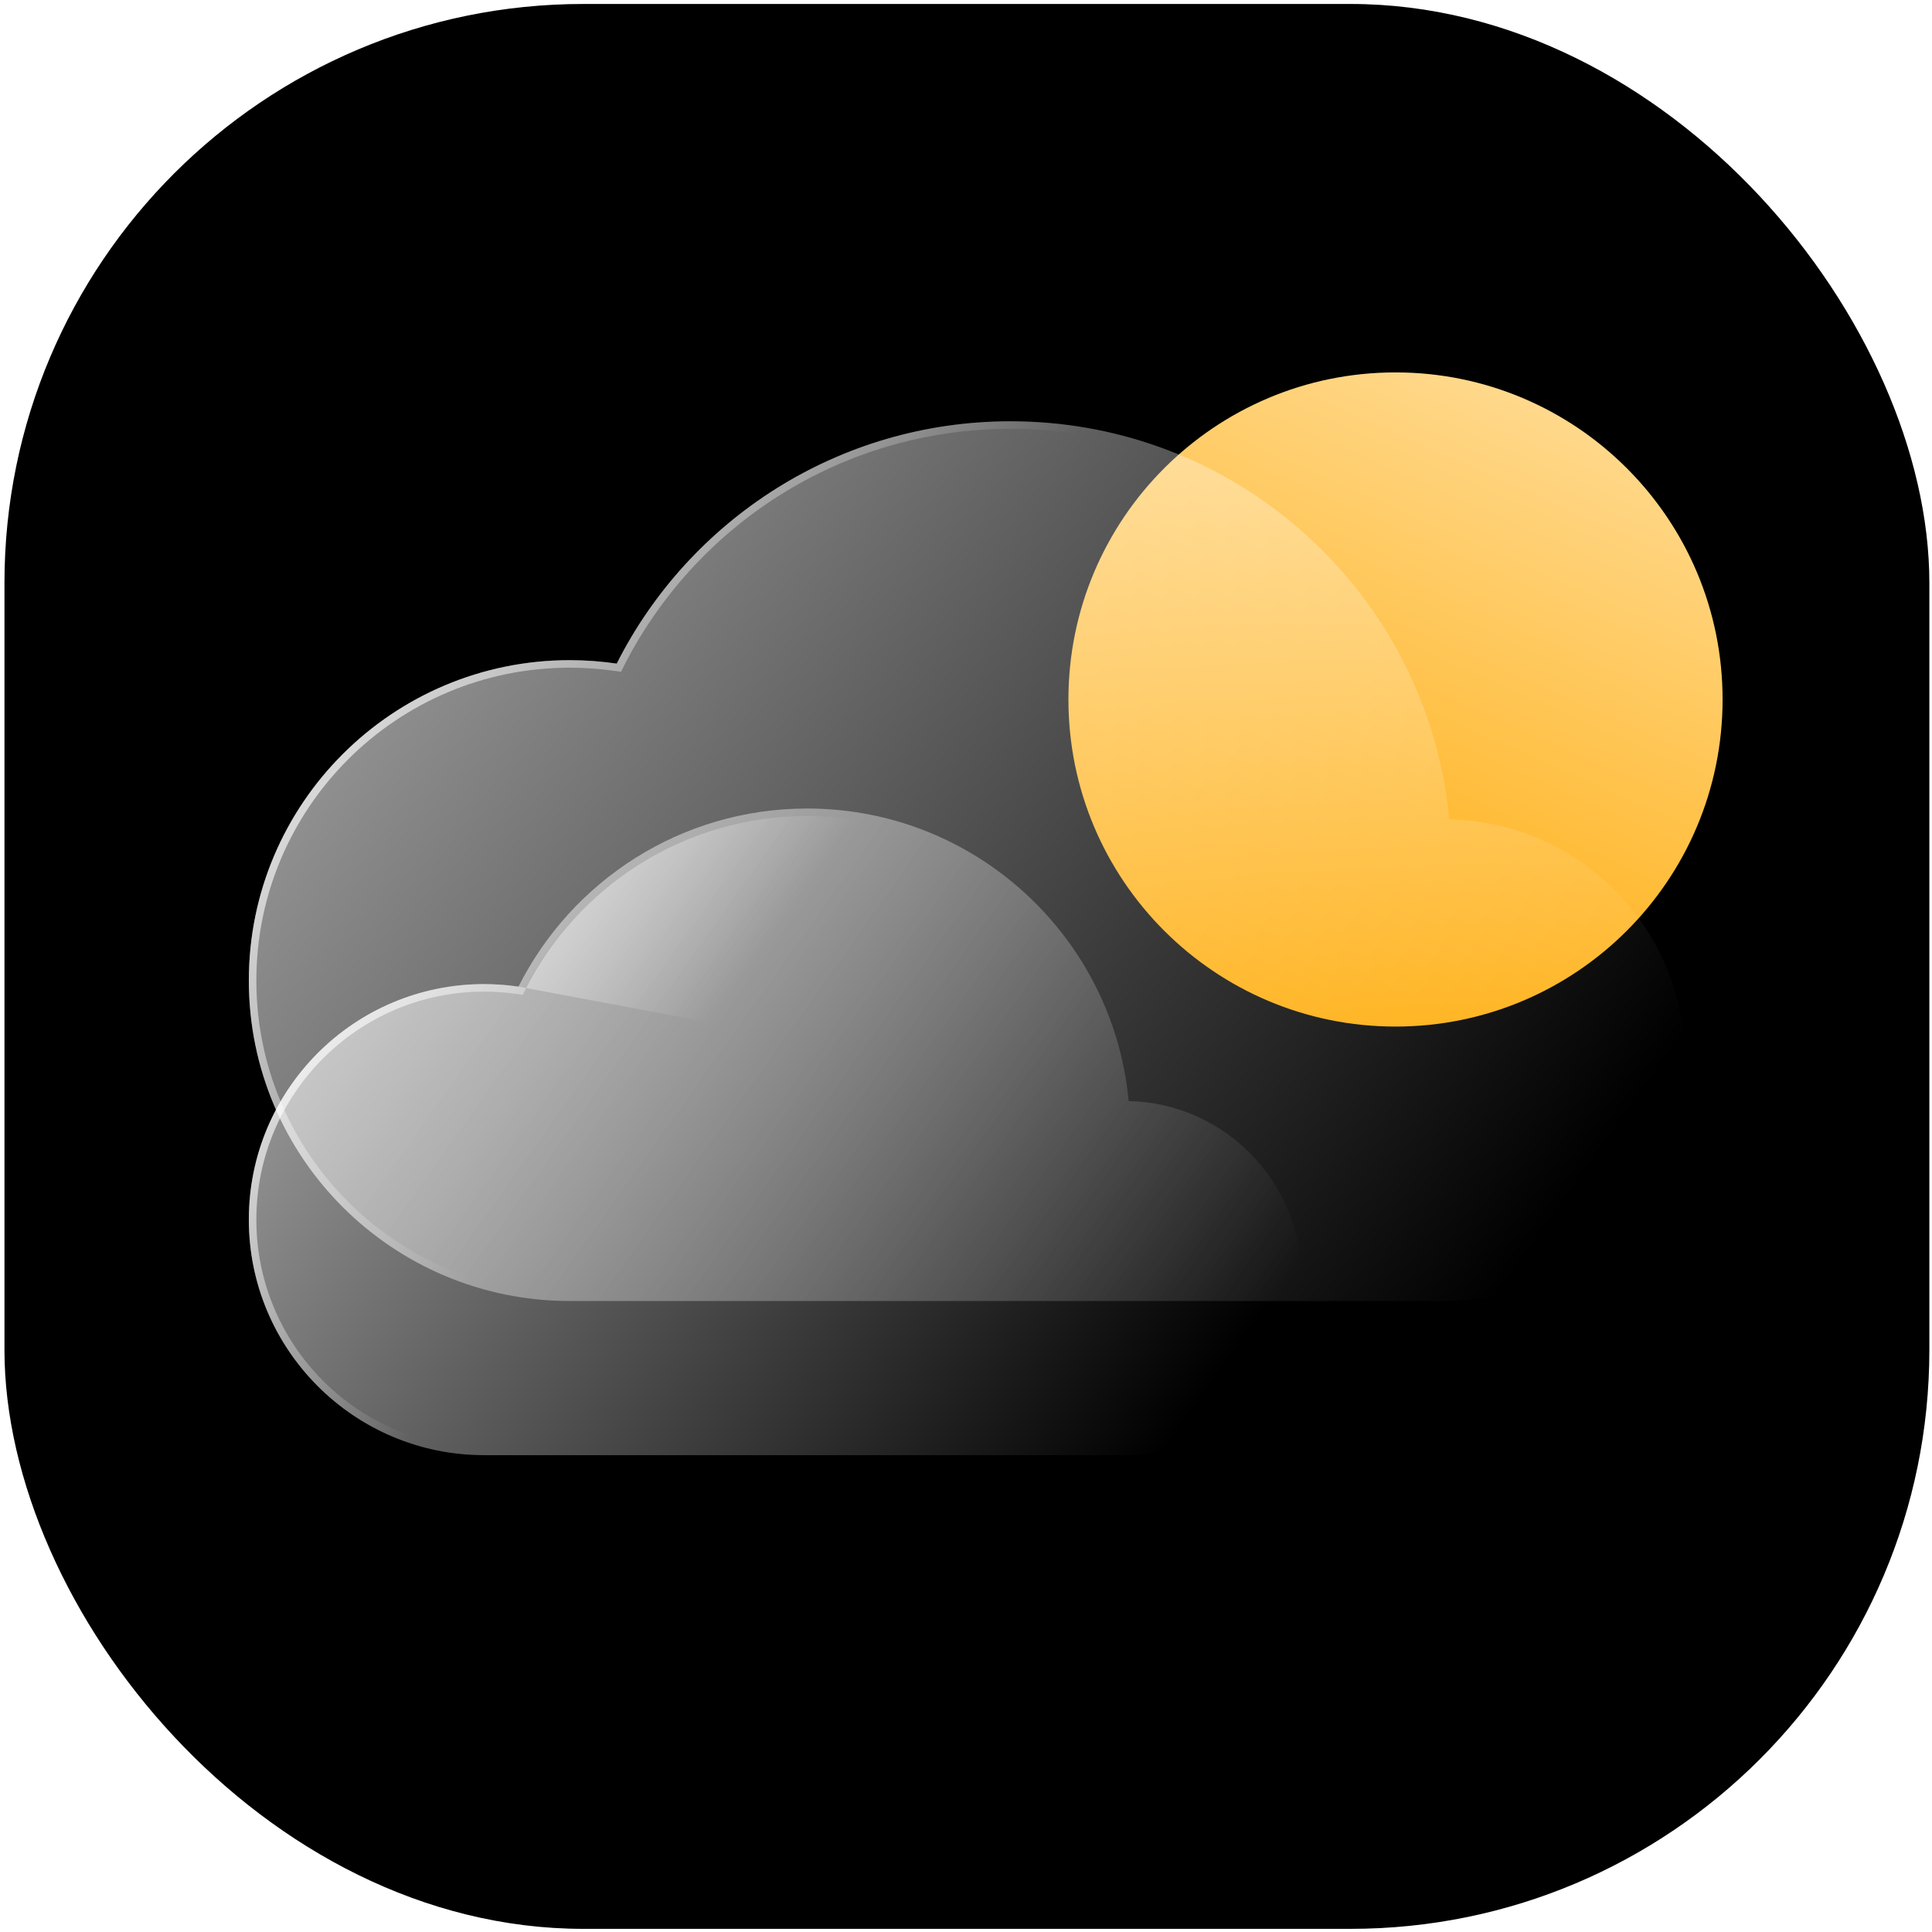 <svg width="319" height="319" viewBox="0 0 319 319" fill="none" xmlns="http://www.w3.org/2000/svg">
<rect x="0.737" y="0.655" width="317.827" height="317.827" rx="95.597" fill="url(#paint0_radial_101_203)"/>
<path d="M284.423 115.495C284.423 145.321 260.244 169.501 230.417 169.501C200.591 169.501 176.411 145.321 176.411 115.495C176.411 85.668 200.591 61.489 230.417 61.489C260.244 61.489 284.423 85.668 284.423 115.495Z" fill="url(#paint1_linear_101_203)"/>
<g filter="url(#filter0_f_101_203)">
<path d="M232.279 275.96C232.279 278.532 199.763 280.616 159.651 280.616C119.539 280.616 87.022 278.532 87.022 275.96C87.022 273.389 119.539 271.305 159.651 271.305C199.763 271.305 232.279 273.389 232.279 275.96Z" fill="black"/>
</g>
<g filter="url(#filter1_b_101_203)">
<path d="M278.215 175.03C278.215 197.003 260.37 214.816 238.349 214.816H94.093C64.82 214.816 41.086 191.133 41.086 161.908C41.086 132.691 64.82 109.001 94.093 109.001C96.718 109.001 99.299 109.202 101.829 109.568C113.799 85.841 138.418 69.559 166.856 69.559C201.268 69.559 230.096 93.406 237.669 125.444C238.425 128.643 238.971 131.92 239.284 135.259V135.267C260.863 135.759 278.215 153.37 278.215 175.03Z" fill="url(#paint2_linear_101_203)" fill-opacity="0.8"/>
</g>
<g filter="url(#filter2_b_101_203)">
<path fill-rule="evenodd" clip-rule="evenodd" d="M102.535 110.924L101.651 110.796C99.176 110.438 96.655 110.242 94.093 110.242C65.504 110.242 42.328 133.379 42.328 161.908C42.328 190.445 65.504 213.574 94.093 213.574H238.349C259.687 213.574 276.974 196.315 276.974 175.03C276.974 154.049 260.164 136.985 239.256 136.508L238.042 136.481V135.317C237.734 132.057 237.199 128.856 236.461 125.73C229.017 94.24 200.681 70.8 166.856 70.8C138.904 70.8 114.705 86.803 102.937 110.127L102.535 110.924ZM239.284 135.259V135.267C260.863 135.759 278.215 153.37 278.215 175.03C278.215 197.003 260.37 214.816 238.349 214.816H94.093C64.82 214.816 41.086 191.133 41.086 161.908C41.086 132.691 64.82 109.001 94.093 109.001C96.718 109.001 99.299 109.202 101.829 109.568C113.799 85.841 138.418 69.559 166.856 69.559C201.268 69.559 230.096 93.406 237.669 125.444C238.425 128.643 238.971 131.92 239.284 135.259Z" fill="url(#paint3_linear_101_203)"/>
</g>
<g filter="url(#filter3_b_101_203)">
<path d="M214.898 211.023C214.898 227.174 201.818 240.267 185.677 240.267H79.939C58.483 240.267 41.086 222.859 41.086 201.377C41.086 179.902 58.483 162.488 79.939 162.488C81.864 162.488 83.755 162.636 85.61 162.905C94.384 145.464 112.429 133.497 133.274 133.497C158.497 133.497 179.627 151.025 185.178 174.575C185.732 176.926 186.132 179.335 186.362 181.789V181.795C202.179 182.157 214.898 195.102 214.898 211.023Z" fill="url(#paint4_linear_101_203)" fill-opacity="0.8"/>
</g>
<g filter="url(#filter4_b_101_203)">
<path fill-rule="evenodd" clip-rule="evenodd" d="M86.317 164.262L85.431 164.134C83.632 163.873 81.8 163.73 79.939 163.73C59.17 163.73 42.328 180.586 42.328 201.377C42.328 222.174 59.17 239.025 79.939 239.025H185.677C201.131 239.025 213.657 226.489 213.657 211.023C213.657 195.777 201.477 183.382 186.334 183.036L185.121 183.009V181.847C184.895 179.471 184.507 177.138 183.97 174.86L185.178 174.575L183.97 174.86C183.97 174.86 183.97 174.86 183.97 174.86C178.548 151.857 157.907 134.738 133.274 134.738C112.916 134.738 95.291 146.425 86.719 163.463L86.317 164.262ZM186.362 181.789V181.795C202.179 182.157 214.898 195.102 214.898 211.023C214.898 227.174 201.818 240.267 185.677 240.267H79.939C58.483 240.267 41.086 222.859 41.086 201.377C41.086 179.902 58.483 162.488 79.939 162.488C81.864 162.488 83.755 162.636 85.61 162.905" fill="url(#paint5_linear_101_203)"/>
</g>
<defs>
<filter id="filter0_f_101_203" x="72.124" y="256.406" width="175.053" height="39.108" filterUnits="userSpaceOnUse" color-interpolation-filters="sRGB">
<feFlood flood-opacity="0" result="BackgroundImageFix"/>
<feBlend mode="normal" in="SourceGraphic" in2="BackgroundImageFix" result="shape"/>
<feGaussianBlur stdDeviation="7.449" result="effect1_foregroundBlur_101_203"/>
</filter>
<filter id="filter1_b_101_203" x="10.049" y="38.521" width="299.205" height="207.333" filterUnits="userSpaceOnUse" color-interpolation-filters="sRGB">
<feFlood flood-opacity="0" result="BackgroundImageFix"/>
<feGaussianBlur in="BackgroundImageFix" stdDeviation="15.519"/>
<feComposite in2="SourceAlpha" operator="in" result="effect1_backgroundBlur_101_203"/>
<feBlend mode="normal" in="SourceGraphic" in2="effect1_backgroundBlur_101_203" result="shape"/>
</filter>
<filter id="filter2_b_101_203" x="10.049" y="38.521" width="299.205" height="207.333" filterUnits="userSpaceOnUse" color-interpolation-filters="sRGB">
<feFlood flood-opacity="0" result="BackgroundImageFix"/>
<feGaussianBlur in="BackgroundImageFix" stdDeviation="15.519"/>
<feComposite in2="SourceAlpha" operator="in" result="effect1_backgroundBlur_101_203"/>
<feBlend mode="normal" in="SourceGraphic" in2="effect1_backgroundBlur_101_203" result="shape"/>
</filter>
<filter id="filter3_b_101_203" x="10.049" y="102.459" width="235.887" height="168.846" filterUnits="userSpaceOnUse" color-interpolation-filters="sRGB">
<feFlood flood-opacity="0" result="BackgroundImageFix"/>
<feGaussianBlur in="BackgroundImageFix" stdDeviation="15.519"/>
<feComposite in2="SourceAlpha" operator="in" result="effect1_backgroundBlur_101_203"/>
<feBlend mode="normal" in="SourceGraphic" in2="effect1_backgroundBlur_101_203" result="shape"/>
</filter>
<filter id="filter4_b_101_203" x="10.049" y="103.7" width="235.887" height="167.604" filterUnits="userSpaceOnUse" color-interpolation-filters="sRGB">
<feFlood flood-opacity="0" result="BackgroundImageFix"/>
<feGaussianBlur in="BackgroundImageFix" stdDeviation="15.519"/>
<feComposite in2="SourceAlpha" operator="in" result="effect1_backgroundBlur_101_203"/>
<feBlend mode="normal" in="SourceGraphic" in2="effect1_backgroundBlur_101_203" result="shape"/>
</filter>
<radialGradient id="paint0_radial_101_203" cx="0" cy="0" r="1" gradientUnits="userSpaceOnUse" gradientTransform="translate(159.651 159.568) rotate(90) scale(158.914)">
<stop/>
<stop offset="1"/>
</radialGradient>
<linearGradient id="paint1_linear_101_203" x1="252.172" y1="66.489" x2="206.672" y2="169.489" gradientUnits="userSpaceOnUse">
<stop stop-color="#FFD88B"/>
<stop offset="1" stop-color="#FFA900"/>
</linearGradient>
<linearGradient id="paint2_linear_101_203" x1="78.642" y1="95.01" x2="246.867" y2="214.816" gradientUnits="userSpaceOnUse">
<stop stop-color="white" stop-opacity="0.7"/>
<stop offset="1" stop-color="white" stop-opacity="0"/>
</linearGradient>
<linearGradient id="paint3_linear_101_203" x1="22.928" y1="107.836" x2="107.83" y2="168.903" gradientUnits="userSpaceOnUse">
<stop stop-color="white"/>
<stop offset="1" stop-color="white" stop-opacity="0"/>
</linearGradient>
<linearGradient id="paint4_linear_101_203" x1="68.614" y1="152.204" x2="192.153" y2="239.939" gradientUnits="userSpaceOnUse">
<stop stop-color="white" stop-opacity="0.7"/>
<stop offset="1" stop-color="white" stop-opacity="0"/>
</linearGradient>
<linearGradient id="paint5_linear_101_203" x1="27.776" y1="161.632" x2="90.128" y2="206.353" gradientUnits="userSpaceOnUse">
<stop stop-color="white"/>
<stop offset="1" stop-color="white" stop-opacity="0"/>
</linearGradient>
</defs>
</svg>
